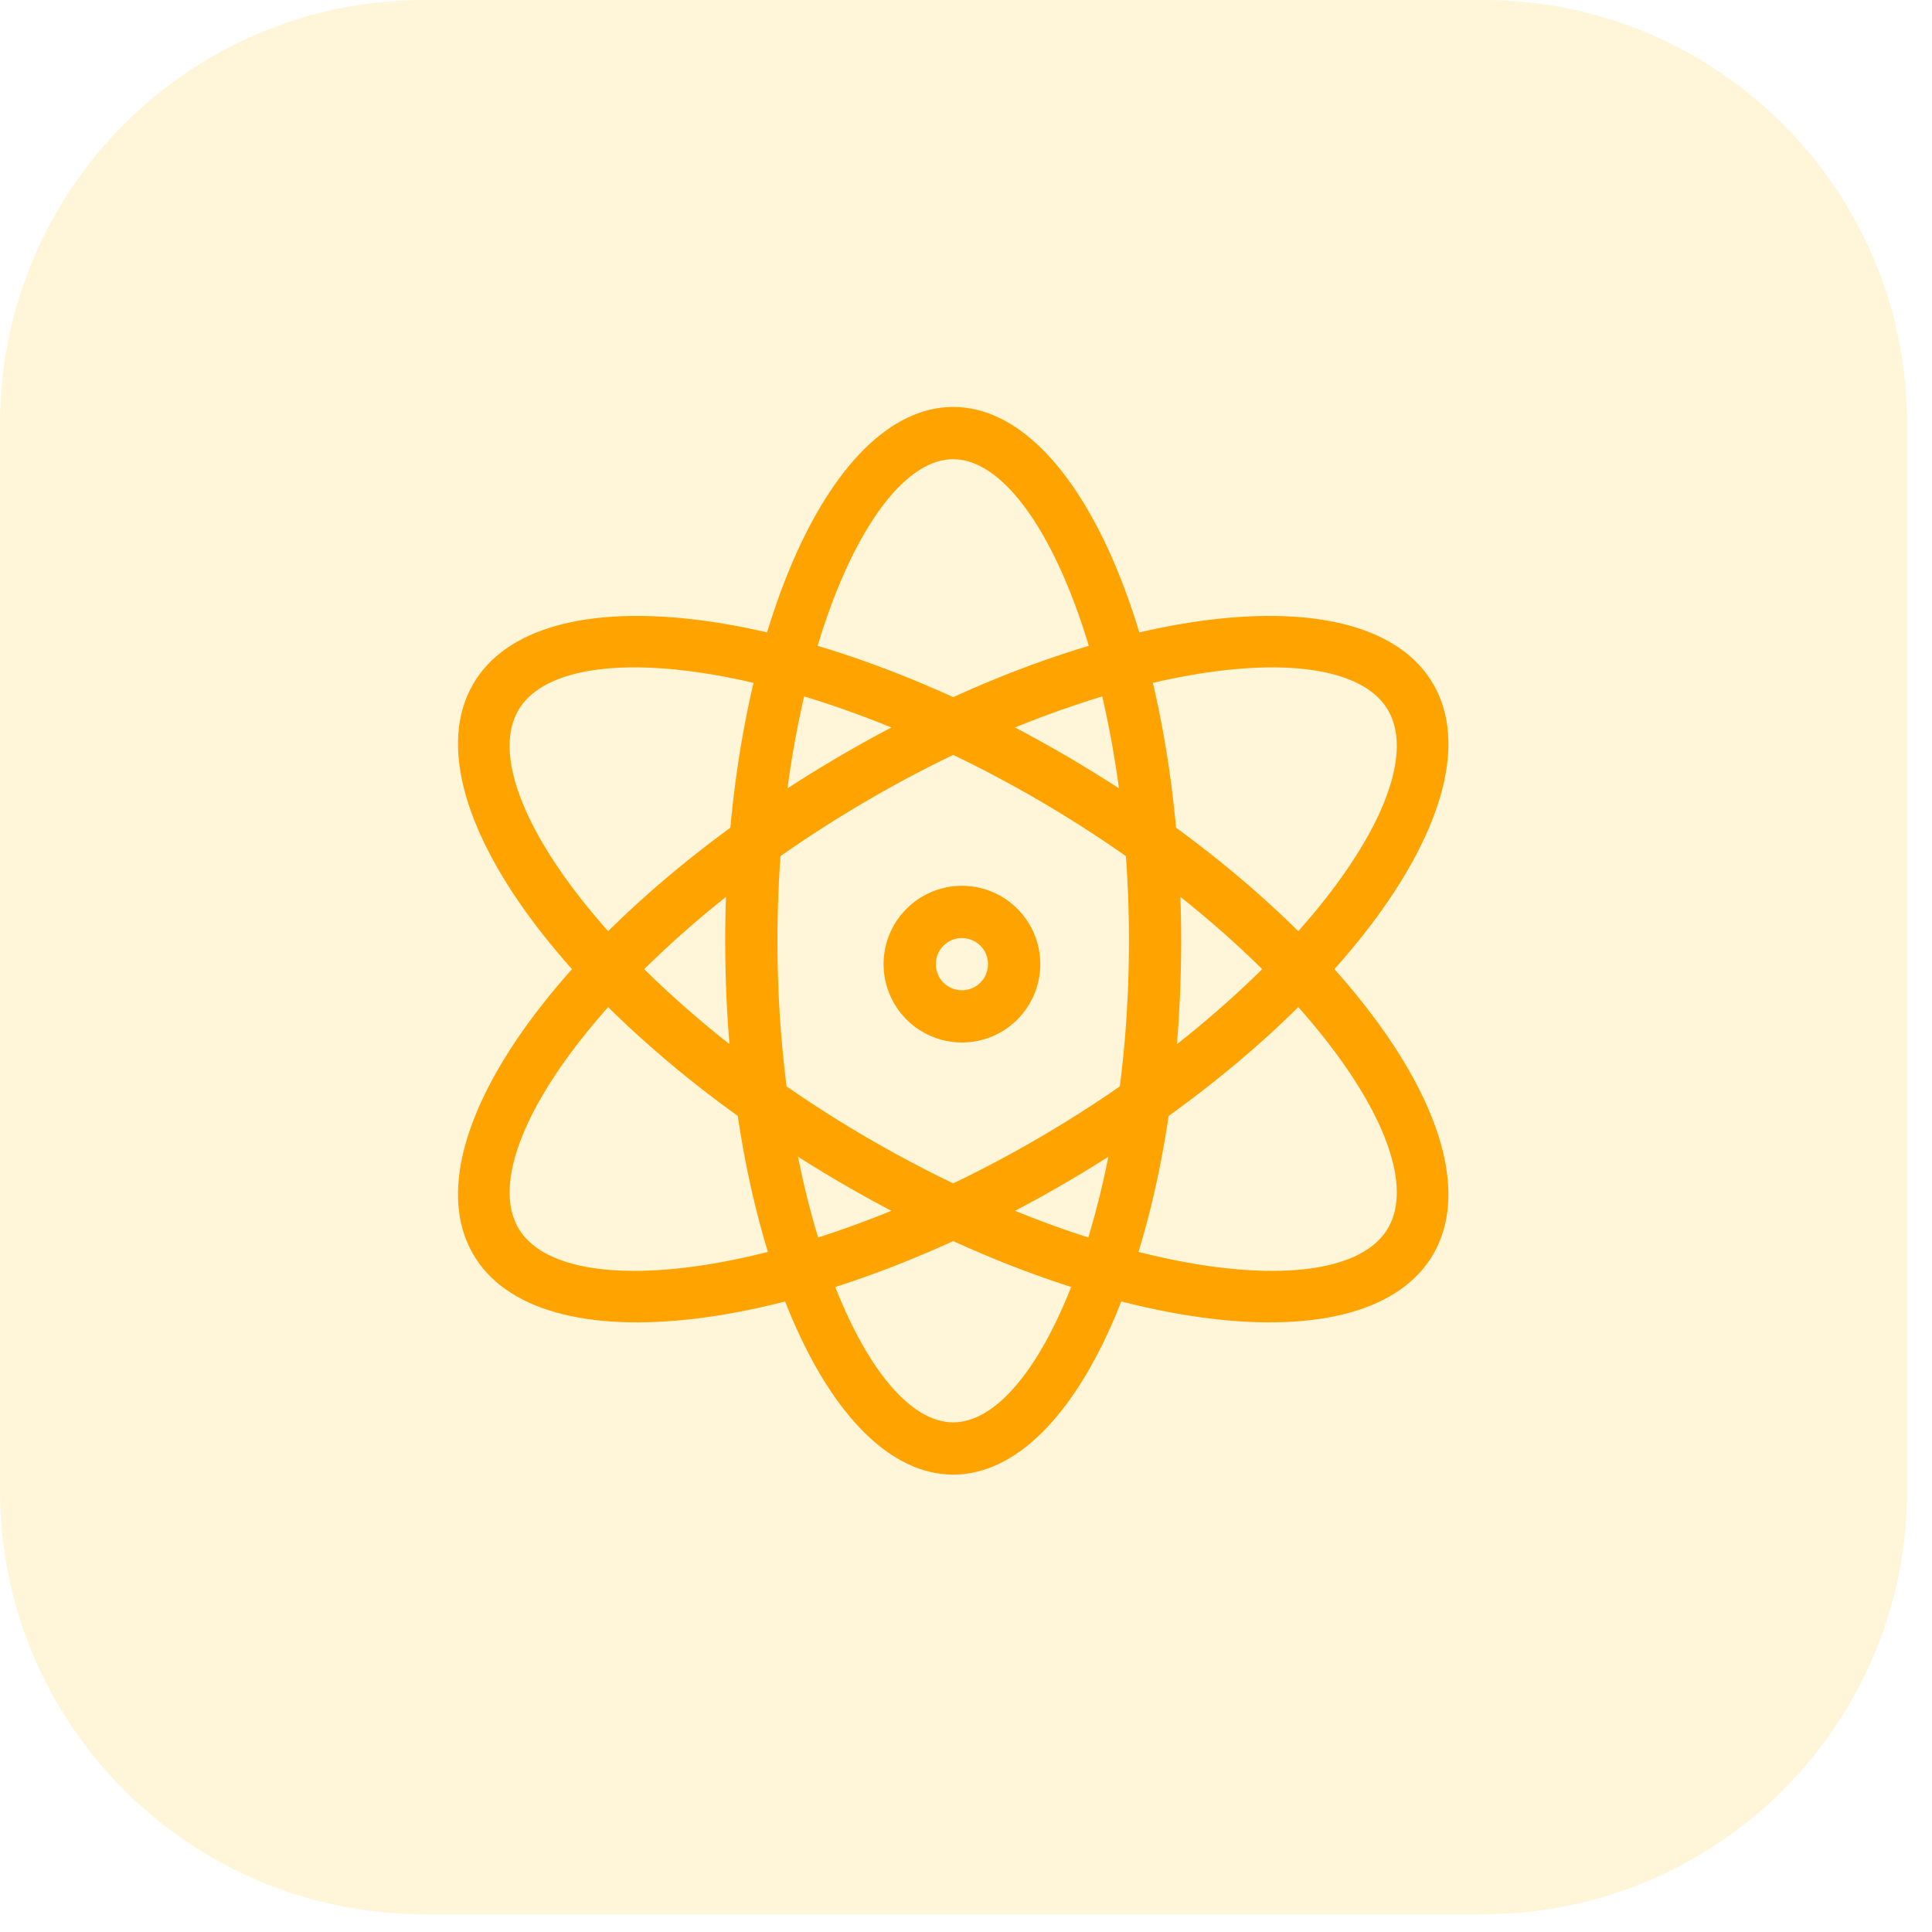 <?xml version="1.0" encoding="UTF-8"?>
<svg width="76px" height="76px" viewBox="0 0 76 76" version="1.1" xmlns="http://www.w3.org/2000/svg" xmlns:xlink="http://www.w3.org/1999/xlink">
    <title>insurance</title>
    <g id="页面-1" stroke="none" stroke-width="1" fill="none" fill-rule="evenodd">
        <g id="insurance">
            <path d="M16.671,0 L58.349,0 C67.557,-1.69135253e-15 75.021,7.464 75.021,16.671 L75.021,58.629 C75.021,67.837 67.557,75.301 58.349,75.301 L16.671,75.301 C7.464,75.301 1.12756835e-15,67.837 0,58.629 L0,16.671 C-1.12756835e-15,7.464 7.464,1.69135253e-15 16.671,0 Z" id="bg" fill="#FFBE00" opacity="0.15"></path>
            <g id="智慧城市" transform="translate(18, 16)" fill="#FFA300">
                <path d="M19.497,0.009 C24.45,0.009 28.465,9.411 28.465,21.009 C28.465,32.606 24.45,42.007 19.497,42.007 C14.543,42.007 10.528,32.606 10.528,21.009 C10.528,9.411 14.543,0.009 19.497,0.009 Z M19.497,2.064 C16.156,2.064 12.583,10.431 12.583,21.009 C12.583,31.586 16.156,39.953 19.497,39.953 C22.837,39.953 26.41,31.586 26.41,21.009 L26.406,20.37 C26.266,10.096 22.769,2.064 19.497,2.064 Z" id="形状"></path>
                <path d="M14.834,13.861 C25.278,7.692 35.831,6.39 38.406,10.953 C40.982,15.517 34.603,24.218 24.16,30.387 C13.716,36.555 3.162,37.857 0.587,33.294 C-1.988,28.73 4.391,20.03 14.834,13.861 Z M36.617,11.963 C34.846,8.824 25.436,9.985 15.879,15.63 C6.3,21.289 0.577,29.094 2.376,32.284 C4.148,35.423 13.558,34.262 23.114,28.618 C32.694,22.959 38.417,15.153 36.617,11.963 Z" id="形状"></path>
                <path d="M0.587,10.953 C3.163,6.39 13.716,7.692 24.159,13.861 L24.781,14.234 C34.854,20.376 40.93,28.822 38.406,33.294 C35.831,37.857 25.278,36.555 14.834,30.387 C4.391,24.218 -1.988,15.517 0.587,10.953 Z M23.115,15.63 L22.535,15.293 C13.18,9.94 4.112,8.887 2.376,11.963 C0.577,15.153 6.3,22.959 15.879,28.618 C25.436,34.262 34.845,35.423 36.617,32.284 C38.417,29.094 32.694,21.289 23.114,15.63 L23.115,15.63 Z" id="形状"></path>
                <path d="M19.839,18.845 C18.738,18.845 17.721,19.432 17.17,20.386 C16.62,21.34 16.62,22.515 17.17,23.468 C17.721,24.422 18.738,25.009 19.839,25.009 C21.542,25.009 22.922,23.629 22.922,21.927 C22.922,20.225 21.542,18.845 19.839,18.845 L19.839,18.845 Z M19.839,20.9 C20.206,20.9 20.546,21.096 20.729,21.413 C20.913,21.731 20.913,22.123 20.729,22.441 C20.546,22.759 20.206,22.955 19.839,22.955 C19.272,22.955 18.812,22.495 18.812,21.927 C18.812,21.36 19.272,20.9 19.839,20.9 L19.839,20.9 Z" id="形状"></path>
            </g>
        </g>
    </g>
</svg>